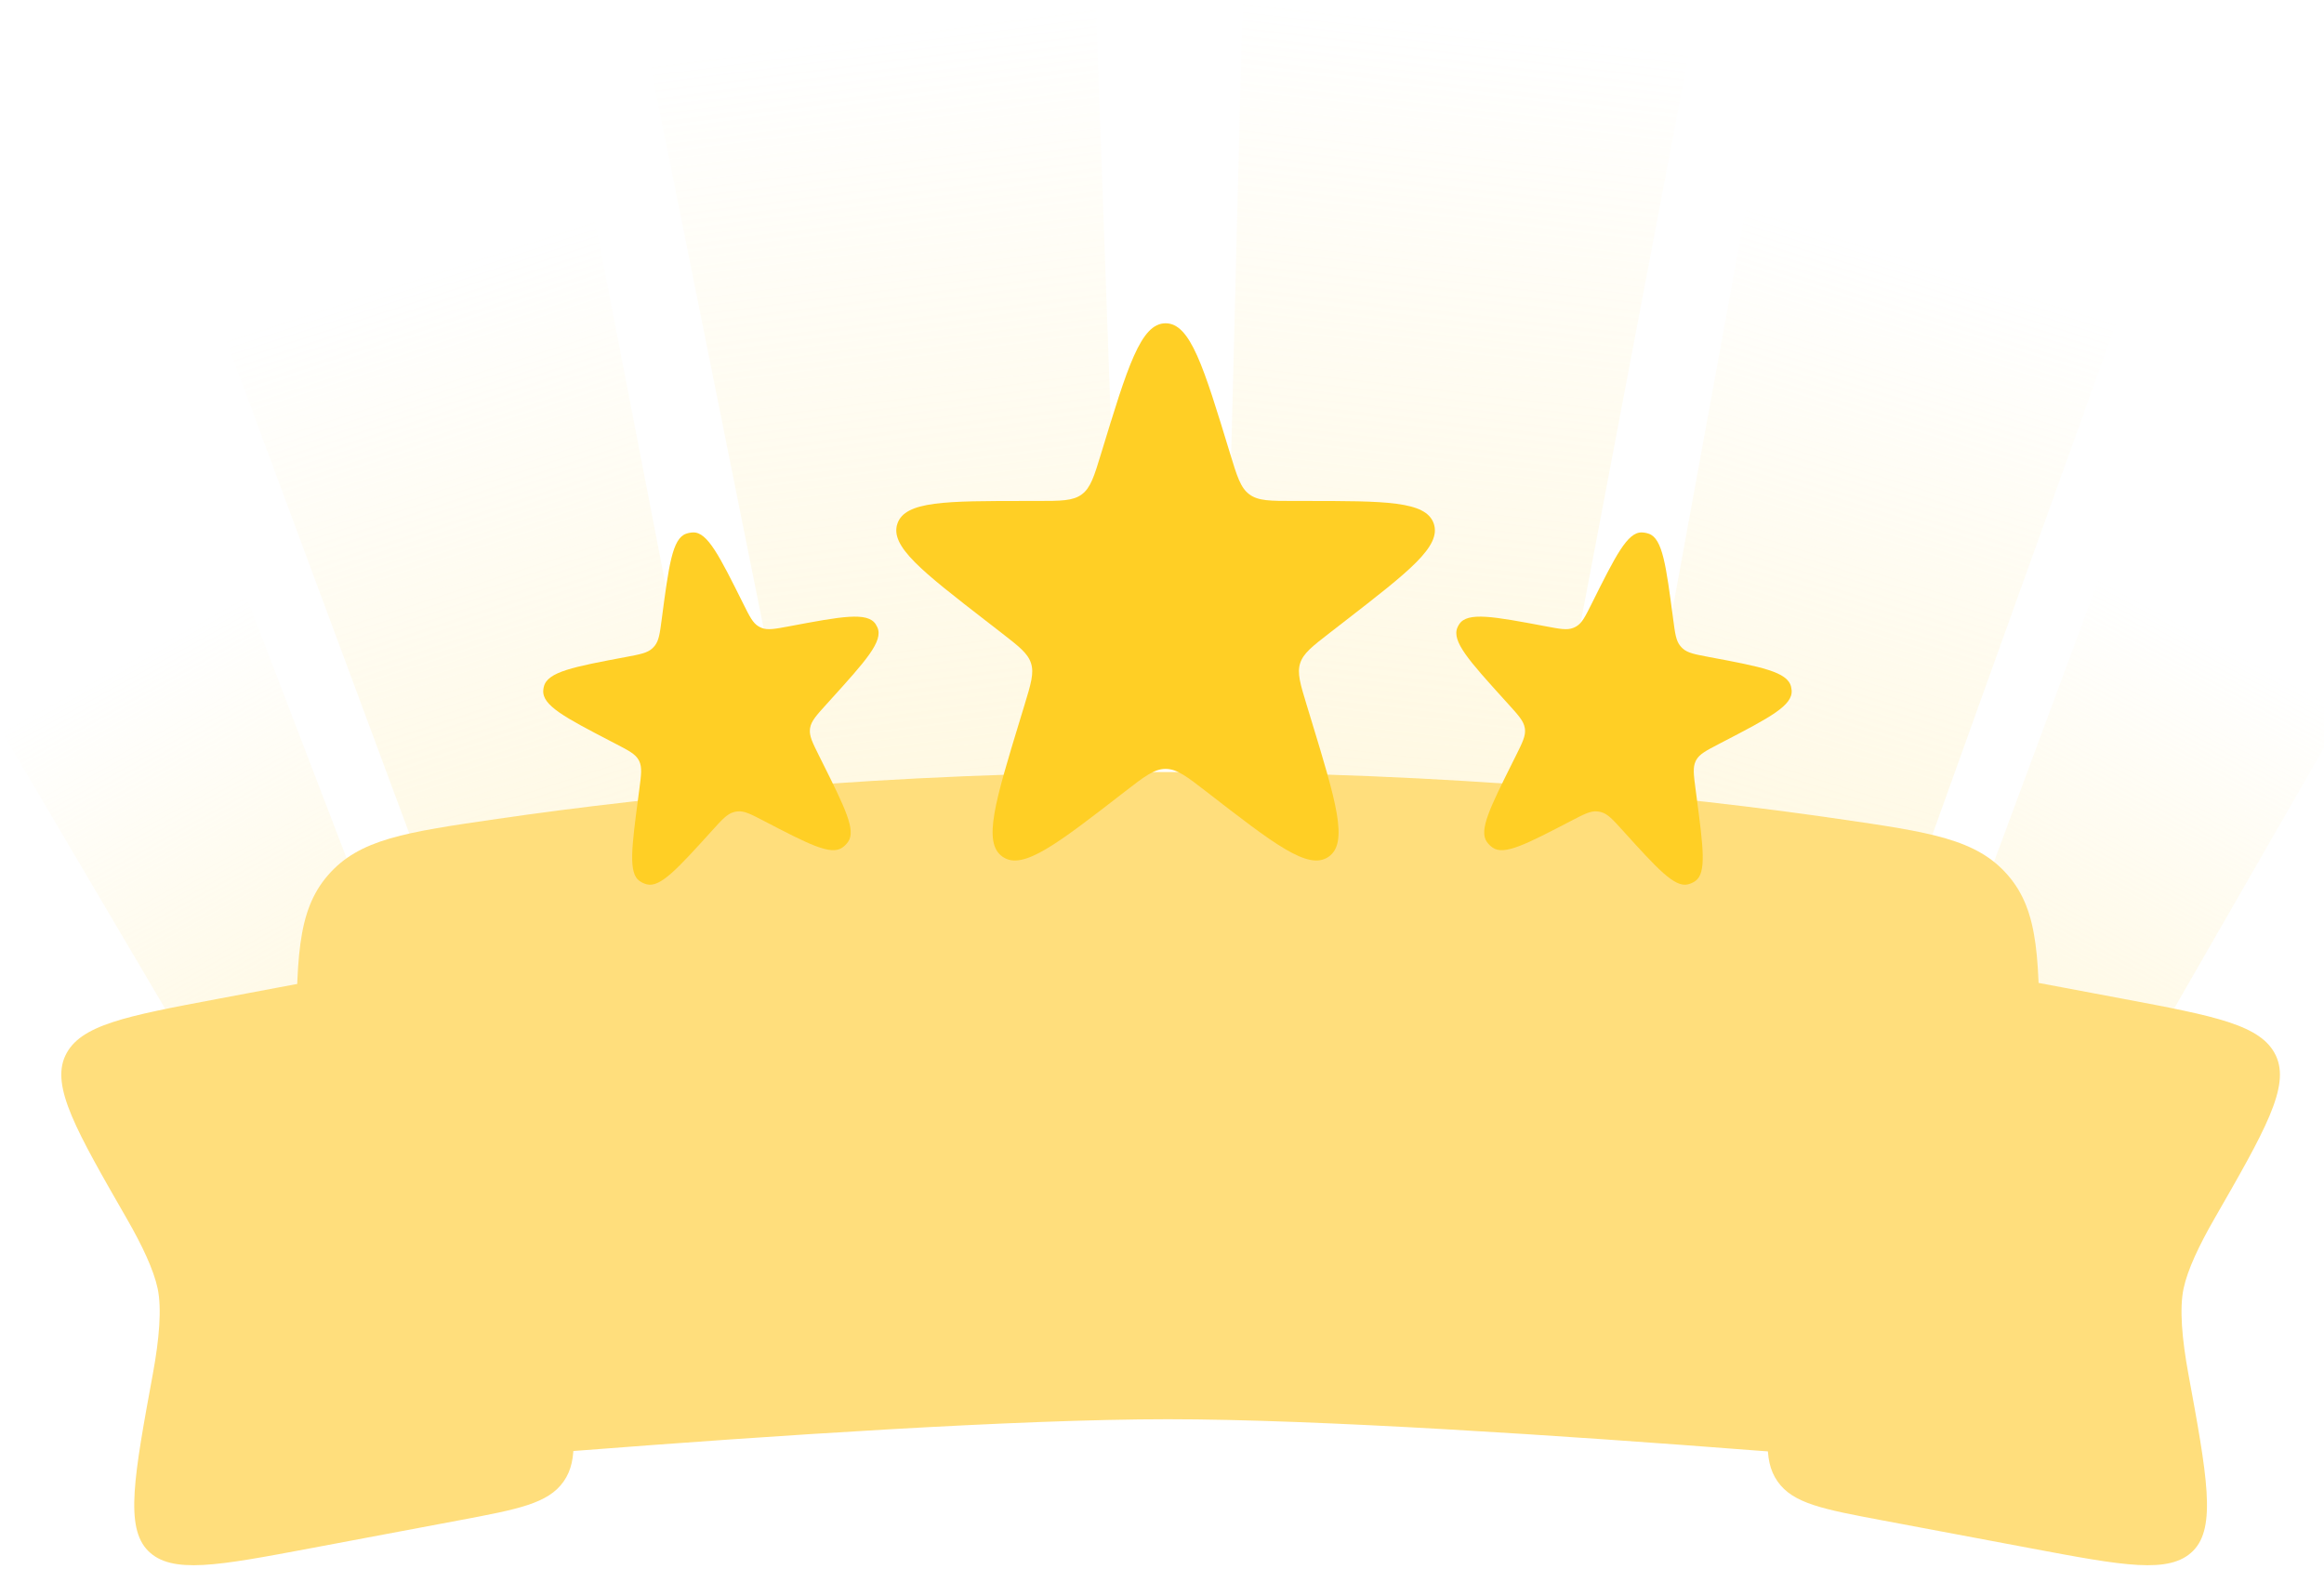 <svg width="360" height="243" viewBox="0 0 360 243" fill="none" xmlns="http://www.w3.org/2000/svg">
<path d="M100.695 9.855L169.768 0.944L175.33 156.158L131.258 161.843L100.695 9.855Z" fill="url(#paint0_linear_308_24237)"/>
<path d="M261.654 8.076L192.491 -0L188.578 155.27L232.707 160.424L261.654 8.076Z" fill="url(#paint1_linear_308_24237)"/>
<path d="M92.1 33.895L34.92 52.421L80.947 176.374L117.43 164.553L92.1 33.895Z" fill="url(#paint2_linear_308_24237)"/>
<path d="M270.504 32.01L327.876 49.844L283.168 174.345L246.562 162.966L270.504 32.01Z" fill="url(#paint3_linear_308_24237)"/>
<path d="M38.074 92.203L0.192 113.186L47.706 193.81L71.876 180.422L38.074 92.203Z" fill="url(#paint4_linear_308_24237)"/>
<path d="M325.146 89.662L363.249 110.186L316.594 191.379L292.284 178.284L325.146 89.662Z" fill="url(#paint5_linear_308_24237)"/>
<g filter="url(#filter0_d_308_24237)">
<path d="M19.683 184.871C11.816 171.181 7.882 164.336 10.115 159.553C12.348 154.769 19.491 153.426 33.777 150.739L56.935 146.383C66.2 144.641 70.833 143.769 74.189 146.118C77.546 148.466 78.314 153.117 79.852 162.419L87.407 208.122C88.945 217.424 89.714 222.075 87.313 225.506C84.912 228.937 80.279 229.809 71.014 231.551L48.045 235.871C33.731 238.563 26.574 239.91 22.945 236.259C19.315 232.608 20.773 224.666 23.689 208.781C24.662 203.477 25.081 198.72 24.417 195.602C23.804 192.724 22.023 188.941 19.683 184.871Z" fill="url(#paint6_linear_308_24237)"/>
</g>
<g filter="url(#filter1_d_308_24237)">
<path d="M342.985 184.871C350.852 171.181 354.786 164.336 352.553 159.553C350.32 154.769 343.177 153.426 328.891 150.739L305.733 146.383C296.468 144.641 291.835 143.769 288.479 146.118C285.123 148.466 284.354 153.117 282.816 162.419L275.261 208.122C273.723 217.424 272.954 222.075 275.355 225.506C277.756 228.937 282.389 229.809 291.654 231.551L314.623 235.871C328.937 238.563 336.094 239.91 339.723 236.259C343.353 232.608 341.895 224.666 338.979 208.781C338.006 203.477 337.586 198.72 338.251 195.602C338.864 192.724 340.645 188.941 342.985 184.871Z" fill="url(#paint7_linear_308_24237)"/>
</g>
<g filter="url(#filter2_d_308_24237)">
<path d="M45.918 160.077C45.918 144.852 45.918 137.24 50.793 131.605C55.668 125.971 62.8 124.934 77.066 122.86C100.856 119.402 136.985 115.604 180.918 115.604C224.851 115.604 260.979 119.402 284.77 122.86C299.036 124.934 306.168 125.971 311.043 131.605C315.918 137.24 315.918 144.853 315.918 160.077V180.536C315.918 201.013 315.918 211.251 309.502 217.188C303.087 223.126 292.8 222.328 272.226 220.732C242.413 218.42 204.242 215.869 180.918 215.869C157.594 215.869 119.423 218.42 89.61 220.732C69.036 222.328 58.749 223.126 52.334 217.188C45.918 211.251 45.918 201.013 45.918 180.536V160.077Z" fill="url(#paint8_linear_308_24237)"/>
</g>
<g filter="url(#filter3_d_308_24237)">
<path d="M170.581 66.219C174.67 52.795 176.714 46.083 180.556 46.083C184.398 46.083 186.443 52.795 190.532 66.219C191.619 69.787 192.162 71.571 193.538 72.59C194.913 73.609 196.764 73.609 200.467 73.609H202.03C214.608 73.609 220.897 73.609 222.097 77.117C223.297 80.624 218.326 84.477 208.384 92.181L205.992 94.035C203.257 96.155 201.89 97.215 201.4 98.753C200.911 100.292 201.415 101.947 202.423 105.257L203.099 107.474C206.972 120.188 208.908 126.544 205.838 128.705C205.811 128.725 205.782 128.744 205.754 128.764C202.643 130.864 197.39 126.793 186.886 118.652C183.857 116.305 182.343 115.132 180.583 115.123C180.565 115.122 180.547 115.122 180.53 115.123C178.77 115.132 177.256 116.305 174.227 118.652C163.722 126.793 158.47 130.864 155.358 128.764C155.33 128.744 155.302 128.725 155.274 128.705C152.205 126.544 154.141 120.188 158.014 107.474L158.689 105.257C159.697 101.947 160.202 100.292 159.712 98.753C159.223 97.215 157.855 96.155 155.12 94.035L152.728 92.181C142.786 84.477 137.815 80.624 139.015 77.117C140.215 73.609 146.504 73.609 159.082 73.609H160.646C164.348 73.609 166.199 73.609 167.575 72.59C168.95 71.571 169.494 69.787 170.581 66.219Z" fill="#FFCF25"/>
</g>
<g filter="url(#filter4_d_308_24237)">
<path d="M246.556 89.531C250.247 82.127 252.092 78.425 254.317 78.485C254.695 78.495 255.07 78.566 255.429 78.694C257.539 79.45 258.086 83.602 259.18 91.906C259.474 94.13 259.62 95.243 260.27 96.05C260.39 96.199 260.522 96.339 260.663 96.467C261.43 97.163 262.537 97.372 264.75 97.788C272.839 99.309 276.884 100.07 277.445 102.382C277.488 102.561 277.518 102.743 277.534 102.927C277.74 105.291 274.167 107.149 267.022 110.867L266.288 111.248C264.265 112.301 263.253 112.827 262.744 113.765C262.719 113.812 262.695 113.859 262.671 113.907C262.206 114.868 262.357 116.018 262.66 118.318L262.813 119.477C263.849 127.34 264.367 131.271 262.614 132.49C262.269 132.73 261.884 132.905 261.475 133.007C259.398 133.528 256.725 130.575 251.379 124.67C249.835 122.964 249.062 122.111 248.061 121.825C247.848 121.764 247.631 121.723 247.411 121.703C246.378 121.606 245.379 122.126 243.381 123.166C236.464 126.764 233.005 128.564 231.22 127.317C230.869 127.072 230.563 126.766 230.316 126.415C229.059 124.63 230.807 121.125 234.301 114.115L234.817 113.081C235.839 111.03 236.35 110.005 236.221 108.932C236.214 108.879 236.206 108.825 236.198 108.772C236.02 107.706 235.239 106.842 233.675 105.115L233.108 104.488C227.585 98.388 224.824 95.338 225.775 93.192C225.849 93.025 225.935 92.865 226.034 92.713C227.302 90.745 231.347 91.505 239.436 93.027C241.649 93.443 242.756 93.651 243.699 93.277C243.874 93.207 244.042 93.124 244.203 93.028C245.073 92.507 245.567 91.515 246.556 89.531Z" fill="#FFCF25"/>
</g>
<g filter="url(#filter5_d_308_24237)">
<path d="M115.134 89.531C111.443 82.127 109.597 78.425 107.372 78.485C106.994 78.495 106.619 78.566 106.261 78.694C104.15 79.45 103.603 83.602 102.509 91.906C102.216 94.13 102.069 95.243 101.419 96.05C101.299 96.199 101.168 96.339 101.026 96.467C100.259 97.163 99.153 97.372 96.94 97.788C88.85 99.309 84.806 100.07 84.245 102.382C84.201 102.561 84.171 102.743 84.156 102.927C83.95 105.291 87.522 107.149 94.668 110.867L95.402 111.248C97.425 112.301 98.437 112.827 98.945 113.765C98.971 113.812 98.995 113.859 99.018 113.907C99.484 114.868 99.332 116.018 99.029 118.318L98.876 119.477C97.84 127.34 97.322 131.271 99.075 132.49C99.42 132.73 99.806 132.905 100.215 133.007C102.291 133.528 104.964 130.575 110.311 124.67C111.855 122.964 112.627 122.111 113.629 121.825C113.841 121.764 114.059 121.723 114.278 121.703C115.311 121.606 116.31 122.126 118.308 123.166C125.226 126.764 128.684 128.564 130.469 127.317C130.82 127.072 131.127 126.766 131.374 126.415C132.63 124.63 130.883 121.125 127.388 114.115L126.873 113.081C125.85 111.03 125.339 110.005 125.469 108.932C125.475 108.879 125.483 108.825 125.492 108.772C125.669 107.706 126.451 106.842 128.015 105.115L128.582 104.488C134.104 98.388 136.866 95.338 135.914 93.192C135.84 93.025 135.754 92.865 135.656 92.713C134.387 90.745 130.343 91.505 122.253 93.027C120.04 93.443 118.933 93.651 117.99 93.277C117.816 93.207 117.647 93.124 117.487 93.028C116.617 92.507 116.123 91.515 115.134 89.531Z" fill="#FFCF25"/>
</g>
<defs>
<filter id="filter0_d_308_24237" x="9.494" y="144.688" width="79.353" height="97.799" filterUnits="userSpaceOnUse" color-interpolation-filters="sRGB">
<feFlood flood-opacity="0" result="BackgroundImageFix"/>
<feColorMatrix in="SourceAlpha" type="matrix" values="0 0 0 0 0 0 0 0 0 0 0 0 0 0 0 0 0 0 127 0" result="hardAlpha"/>
<feOffset dy="4"/>
<feComposite in2="hardAlpha" operator="out"/>
<feColorMatrix type="matrix" values="0 0 0 0 0.733 0 0 0 0 0.62 0 0 0 0 0.282 0 0 0 1 0"/>
<feBlend mode="normal" in2="BackgroundImageFix" result="effect1_dropShadow_308_24237"/>
<feBlend mode="normal" in="SourceGraphic" in2="effect1_dropShadow_308_24237" result="shape"/>
</filter>
<filter id="filter1_d_308_24237" x="273.82" y="144.688" width="79.353" height="97.799" filterUnits="userSpaceOnUse" color-interpolation-filters="sRGB">
<feFlood flood-opacity="0" result="BackgroundImageFix"/>
<feColorMatrix in="SourceAlpha" type="matrix" values="0 0 0 0 0 0 0 0 0 0 0 0 0 0 0 0 0 0 127 0" result="hardAlpha"/>
<feOffset dy="4"/>
<feComposite in2="hardAlpha" operator="out"/>
<feColorMatrix type="matrix" values="0 0 0 0 0.733 0 0 0 0 0.62 0 0 0 0 0.283 0 0 0 0.82 0"/>
<feBlend mode="normal" in2="BackgroundImageFix" result="effect1_dropShadow_308_24237"/>
<feBlend mode="normal" in="SourceGraphic" in2="effect1_dropShadow_308_24237" result="shape"/>
</filter>
<filter id="filter2_d_308_24237" x="45.918" y="115.604" width="270" height="110.281" filterUnits="userSpaceOnUse" color-interpolation-filters="sRGB">
<feFlood flood-opacity="0" result="BackgroundImageFix"/>
<feColorMatrix in="SourceAlpha" type="matrix" values="0 0 0 0 0 0 0 0 0 0 0 0 0 0 0 0 0 0 127 0" result="hardAlpha"/>
<feOffset dy="4"/>
<feComposite in2="hardAlpha" operator="out"/>
<feColorMatrix type="matrix" values="0 0 0 0 0.733 0 0 0 0 0.62 0 0 0 0 0.282 0 0 0 1 0"/>
<feBlend mode="normal" in2="BackgroundImageFix" result="effect1_dropShadow_308_24237"/>
<feBlend mode="normal" in="SourceGraphic" in2="effect1_dropShadow_308_24237" result="shape"/>
</filter>
<filter id="filter3_d_308_24237" x="138.84" y="46.084" width="83.434" height="87.227" filterUnits="userSpaceOnUse" color-interpolation-filters="sRGB">
<feFlood flood-opacity="0" result="BackgroundImageFix"/>
<feColorMatrix in="SourceAlpha" type="matrix" values="0 0 0 0 0 0 0 0 0 0 0 0 0 0 0 0 0 0 127 0" result="hardAlpha"/>
<feOffset dy="4"/>
<feComposite in2="hardAlpha" operator="out"/>
<feColorMatrix type="matrix" values="0 0 0 0 1 0 0 0 0 0.72 0 0 0 0 0.001 0 0 0 1 0"/>
<feBlend mode="normal" in2="BackgroundImageFix" result="effect1_dropShadow_308_24237"/>
<feBlend mode="normal" in="SourceGraphic" in2="effect1_dropShadow_308_24237" result="shape"/>
</filter>
<filter id="filter4_d_308_24237" x="225.59" y="78.484" width="51.953" height="58.582" filterUnits="userSpaceOnUse" color-interpolation-filters="sRGB">
<feFlood flood-opacity="0" result="BackgroundImageFix"/>
<feColorMatrix in="SourceAlpha" type="matrix" values="0 0 0 0 0 0 0 0 0 0 0 0 0 0 0 0 0 0 127 0" result="hardAlpha"/>
<feOffset dy="4"/>
<feComposite in2="hardAlpha" operator="out"/>
<feColorMatrix type="matrix" values="0 0 0 0 1 0 0 0 0 0.72 0 0 0 0 0.001 0 0 0 1 0"/>
<feBlend mode="normal" in2="BackgroundImageFix" result="effect1_dropShadow_308_24237"/>
<feBlend mode="normal" in="SourceGraphic" in2="effect1_dropShadow_308_24237" result="shape"/>
</filter>
<filter id="filter5_d_308_24237" x="84.147" y="78.484" width="51.953" height="58.582" filterUnits="userSpaceOnUse" color-interpolation-filters="sRGB">
<feFlood flood-opacity="0" result="BackgroundImageFix"/>
<feColorMatrix in="SourceAlpha" type="matrix" values="0 0 0 0 0 0 0 0 0 0 0 0 0 0 0 0 0 0 127 0" result="hardAlpha"/>
<feOffset dy="4"/>
<feComposite in2="hardAlpha" operator="out"/>
<feColorMatrix type="matrix" values="0 0 0 0 1 0 0 0 0 0.72 0 0 0 0 0.001 0 0 0 1 0"/>
<feBlend mode="normal" in2="BackgroundImageFix" result="effect1_dropShadow_308_24237"/>
<feBlend mode="normal" in="SourceGraphic" in2="effect1_dropShadow_308_24237" result="shape"/>
</filter>
<linearGradient id="paint0_linear_308_24237" x1="135.232" y1="5.4" x2="155.02" y2="158.778" gradientUnits="userSpaceOnUse">
<stop stop-color="#FFEDAD" stop-opacity="0"/>
<stop offset="1" stop-color="#FFEFB8" stop-opacity="0.5"/>
</linearGradient>
<linearGradient id="paint1_linear_308_24237" x1="227.073" y1="4.038" x2="209.132" y2="157.671" gradientUnits="userSpaceOnUse">
<stop stop-color="#FFEDAD" stop-opacity="0"/>
<stop offset="1" stop-color="#FFEFB8" stop-opacity="0.5"/>
</linearGradient>
<linearGradient id="paint2_linear_308_24237" x1="63.51" y1="43.158" x2="104.228" y2="168.831" gradientUnits="userSpaceOnUse">
<stop stop-color="#FFEDAD" stop-opacity="0"/>
<stop offset="1" stop-color="#FFEFB8" stop-opacity="0.5"/>
</linearGradient>
<linearGradient id="paint3_linear_308_24237" x1="299.19" y1="40.927" x2="259.959" y2="167.131" gradientUnits="userSpaceOnUse">
<stop stop-color="#FFEDAD" stop-opacity="0"/>
<stop offset="1" stop-color="#FFEFB8" stop-opacity="0.5"/>
</linearGradient>
<linearGradient id="paint4_linear_308_24237" x1="19.133" y1="102.695" x2="64.462" y2="184.529" gradientUnits="userSpaceOnUse">
<stop stop-color="#FFEDAD" stop-opacity="0"/>
<stop offset="1" stop-color="#FFEFB8" stop-opacity="0.5"/>
</linearGradient>
<linearGradient id="paint5_linear_308_24237" x1="344.198" y1="99.924" x2="299.806" y2="182.336" gradientUnits="userSpaceOnUse">
<stop stop-color="#FFEDAD" stop-opacity="0"/>
<stop offset="1" stop-color="#FFEFB8" stop-opacity="0.5"/>
</linearGradient>
<linearGradient id="paint6_linear_308_24237" x1="28.417" y1="101.202" x2="47.098" y2="191.953" gradientUnits="userSpaceOnUse">
<stop offset="1" stop-color="#FFDE7C"/>
</linearGradient>
<linearGradient id="paint7_linear_308_24237" x1="334.251" y1="101.202" x2="315.57" y2="191.953" gradientUnits="userSpaceOnUse">
<stop offset="1" stop-color="#FFDE7C"/>
</linearGradient>
<linearGradient id="paint8_linear_308_24237" x1="180.918" y1="115.604" x2="180.918" y2="224.403" gradientUnits="userSpaceOnUse">
<stop offset="0.85" stop-color="#FFDE7C"/>
</linearGradient>
</defs>
</svg>
